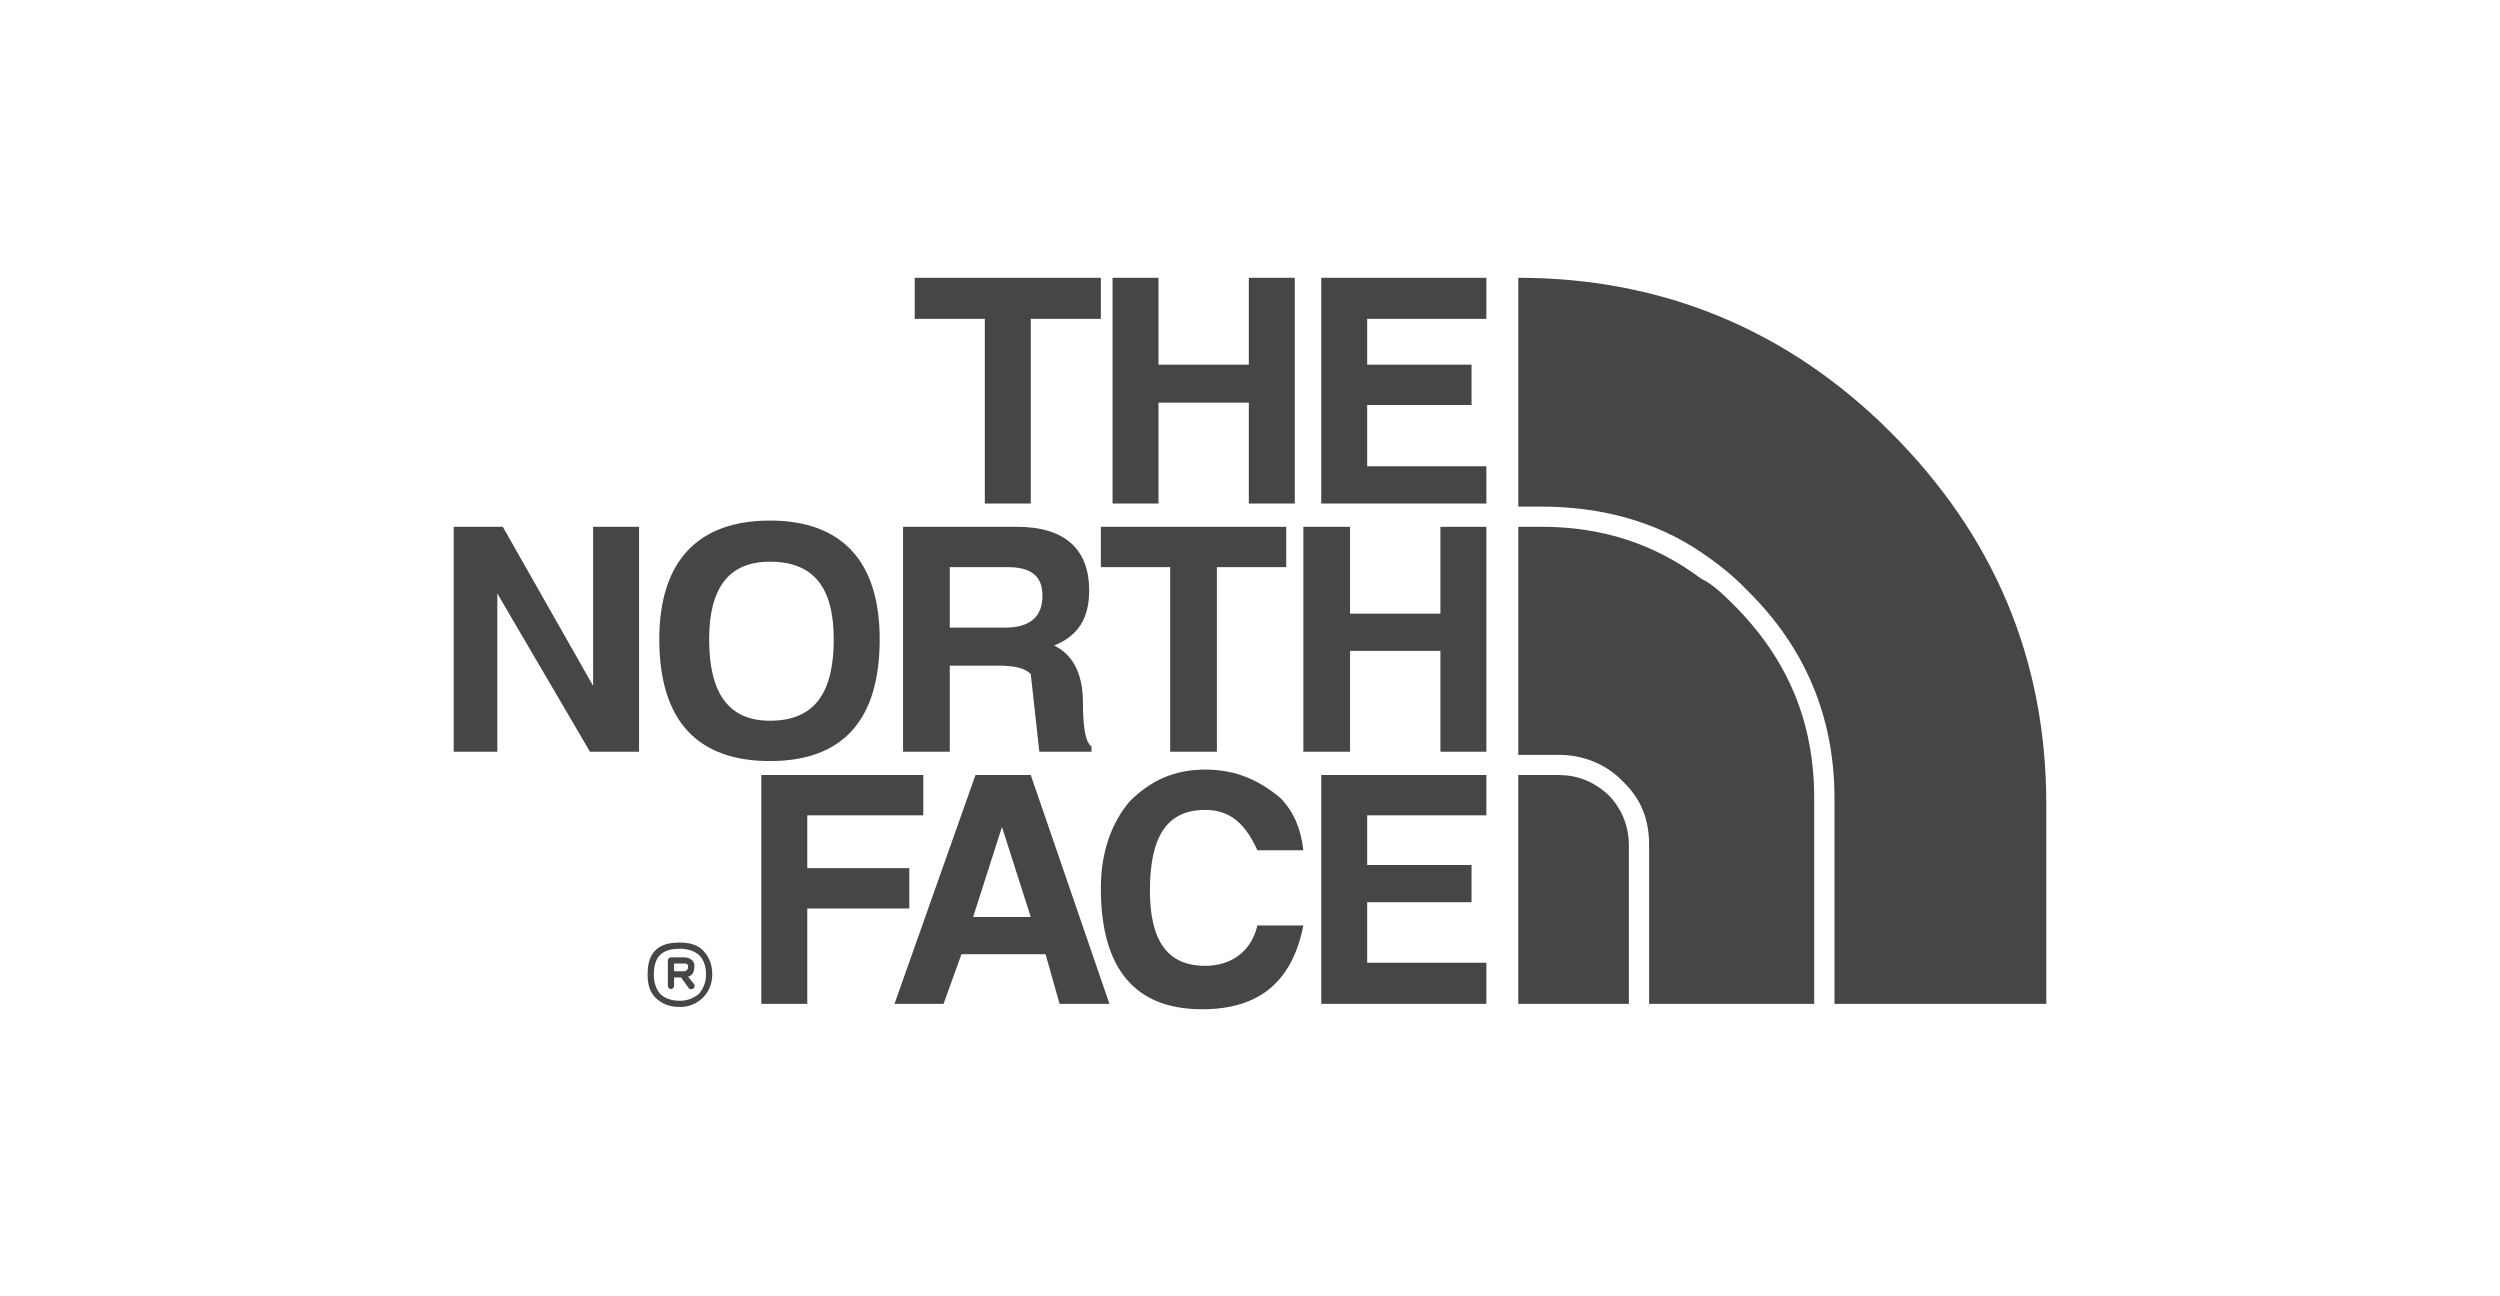 <svg width="270" height="140" viewBox="0 0 270 140" fill="none" xmlns="http://www.w3.org/2000/svg">
<path fill-rule="evenodd" clip-rule="evenodd" d="M160.527 34.44V30H142.694V54.379H160.527V50.358H147.656V43.739H158.928V39.383H147.656V34.44H160.527ZM155.565 56.893V66.276H145.806V56.893H140.762V81.189H145.806V70.297H155.565V81.189H160.527V56.893H155.565ZM160.527 88.057V83.703H142.694V108.415H160.527V103.977H147.656V97.441H158.928V93.421H147.656V88.057H160.527ZM139.836 30H134.873V39.383H125.117V30H120.155V54.379H125.117V43.488H134.873V54.379H139.836V30ZM98.791 30V34.44H106.361V54.379H111.323V34.44H118.893V30H98.791ZM83.147 56.222C75.326 56.222 71.204 60.663 71.204 69.04C71.204 77.837 75.326 82.194 83.147 82.194C90.969 82.194 95.007 77.837 95.007 69.04C95.007 60.663 90.969 56.222 83.147 56.222ZM76.587 69.04C76.587 63.427 78.774 60.663 83.147 60.663C87.857 60.663 90.044 63.427 90.044 69.04C90.044 74.99 87.857 77.837 83.147 77.837C78.774 77.837 76.587 74.99 76.587 69.04ZM64.055 56.893V74.067L54.299 56.893H49V81.189H53.71V64.097L63.719 81.189H69.017V56.893H64.055ZM87.185 93.755V88.057H99.716V83.703H82.222V108.415H87.185V98.111H98.203V93.755H87.185ZM138.912 61.249V56.893H118.893V61.249H126.378V81.189H131.425V61.249H138.912ZM107.875 71.89C109.473 71.89 110.735 72.14 111.323 72.81L112.248 81.189H117.884V80.603C117.295 80.267 116.958 78.76 116.958 75.91C116.958 72.476 115.697 70.632 113.847 69.711C116.37 68.705 117.631 66.862 117.631 63.762C117.631 59.406 115.108 56.893 109.809 56.893H97.53V81.189H102.576V71.89H107.875ZM102.576 67.784V61.249H108.8C111.323 61.249 112.585 62.171 112.585 64.349C112.585 66.527 111.323 67.784 108.548 67.784H102.576ZM111.323 83.703H105.352L96.605 108.415H101.903L103.838 103.054H112.921L114.435 108.415H119.818L111.323 83.703ZM108.211 89.313L111.323 99.034H105.099L108.211 89.313ZM135.8 91.827H140.762C140.508 89.65 139.836 87.807 138.32 86.214C136.135 84.371 133.612 83.114 130.163 83.114C126.715 83.114 124.192 84.371 122.005 86.55C120.155 88.727 118.893 91.827 118.893 95.933C118.893 104.646 122.594 109 129.827 109C136.135 109 139.582 105.9 140.762 99.953H135.8C135.127 102.8 132.939 104.31 130.163 104.31C126.042 104.31 124.192 101.546 124.192 96.183C124.192 90.32 126.042 87.47 130.163 87.47C132.939 87.47 134.538 89.063 135.8 91.827ZM73.475 108.081C74.316 108.081 74.989 107.744 75.495 107.327C75.915 106.824 76.251 106.154 76.251 105.233C76.251 104.227 75.914 103.557 75.495 103.138C74.99 102.72 74.317 102.468 73.475 102.468H73.391C72.382 102.468 71.709 102.72 71.288 103.138C70.869 103.556 70.615 104.227 70.615 105.233V105.315C70.615 106.154 70.868 106.824 71.288 107.327C71.709 107.744 72.383 108.081 73.391 108.081H73.475ZM73.391 108.751C72.213 108.751 71.373 108.333 70.784 107.744C70.195 107.158 69.943 106.321 69.943 105.315V105.233C69.943 104.058 70.195 103.222 70.784 102.636C71.373 102.05 72.213 101.797 73.391 101.797H73.475C74.484 101.797 75.326 102.05 75.914 102.636C76.503 103.223 76.924 104.059 76.924 105.233C76.924 106.323 76.503 107.158 75.914 107.744C75.595 108.065 75.215 108.319 74.796 108.492C74.378 108.665 73.928 108.753 73.475 108.751H73.391ZM73.728 104.897H73.812C74.148 104.897 74.316 104.729 74.316 104.311V104.227C74.316 104.227 74.232 104.227 74.232 104.143C74.148 104.059 73.98 104.059 73.728 104.059H72.802V104.898L73.728 104.897ZM74.316 105.484L74.989 106.323C75.073 106.489 74.989 106.657 74.905 106.74C74.737 106.909 74.484 106.824 74.4 106.74L73.559 105.567H72.802V106.488C72.802 106.657 72.634 106.824 72.466 106.824C72.298 106.824 72.129 106.655 72.129 106.488V103.724C72.129 103.556 72.298 103.39 72.466 103.39H73.812C74.148 103.39 74.484 103.472 74.653 103.641C74.737 103.724 74.821 103.724 74.821 103.809C74.989 103.978 74.989 104.143 74.989 104.312C74.989 104.981 74.821 105.315 74.316 105.484ZM163.974 30C179.619 30 193.159 35.697 204.093 46.588C215.364 57.814 221 71.219 221 86.884V108.415H198.123V86.214C198.123 77.503 195.011 69.962 188.703 63.762C187.188 62.171 185.591 60.914 183.741 59.657C178.694 56.222 172.723 54.714 166.499 54.714H163.975V30H163.974ZM195.934 108.415H178.103V91.24C178.103 88.393 177.179 86.214 175.245 84.371C173.394 82.446 170.871 81.523 168.348 81.523H163.974V56.893H166.497C173.057 56.893 178.692 58.736 183.739 62.506C185.001 63.092 186.263 64.349 187.187 65.27C193.159 71.22 195.934 78.09 195.934 86.215V108.415ZM175.917 108.415H163.973V83.703H168.348C170.282 83.703 172.133 84.371 173.73 85.88C174.991 87.136 175.917 89.063 175.917 91.24V108.415Z" fill="#464646"/>
</svg>
